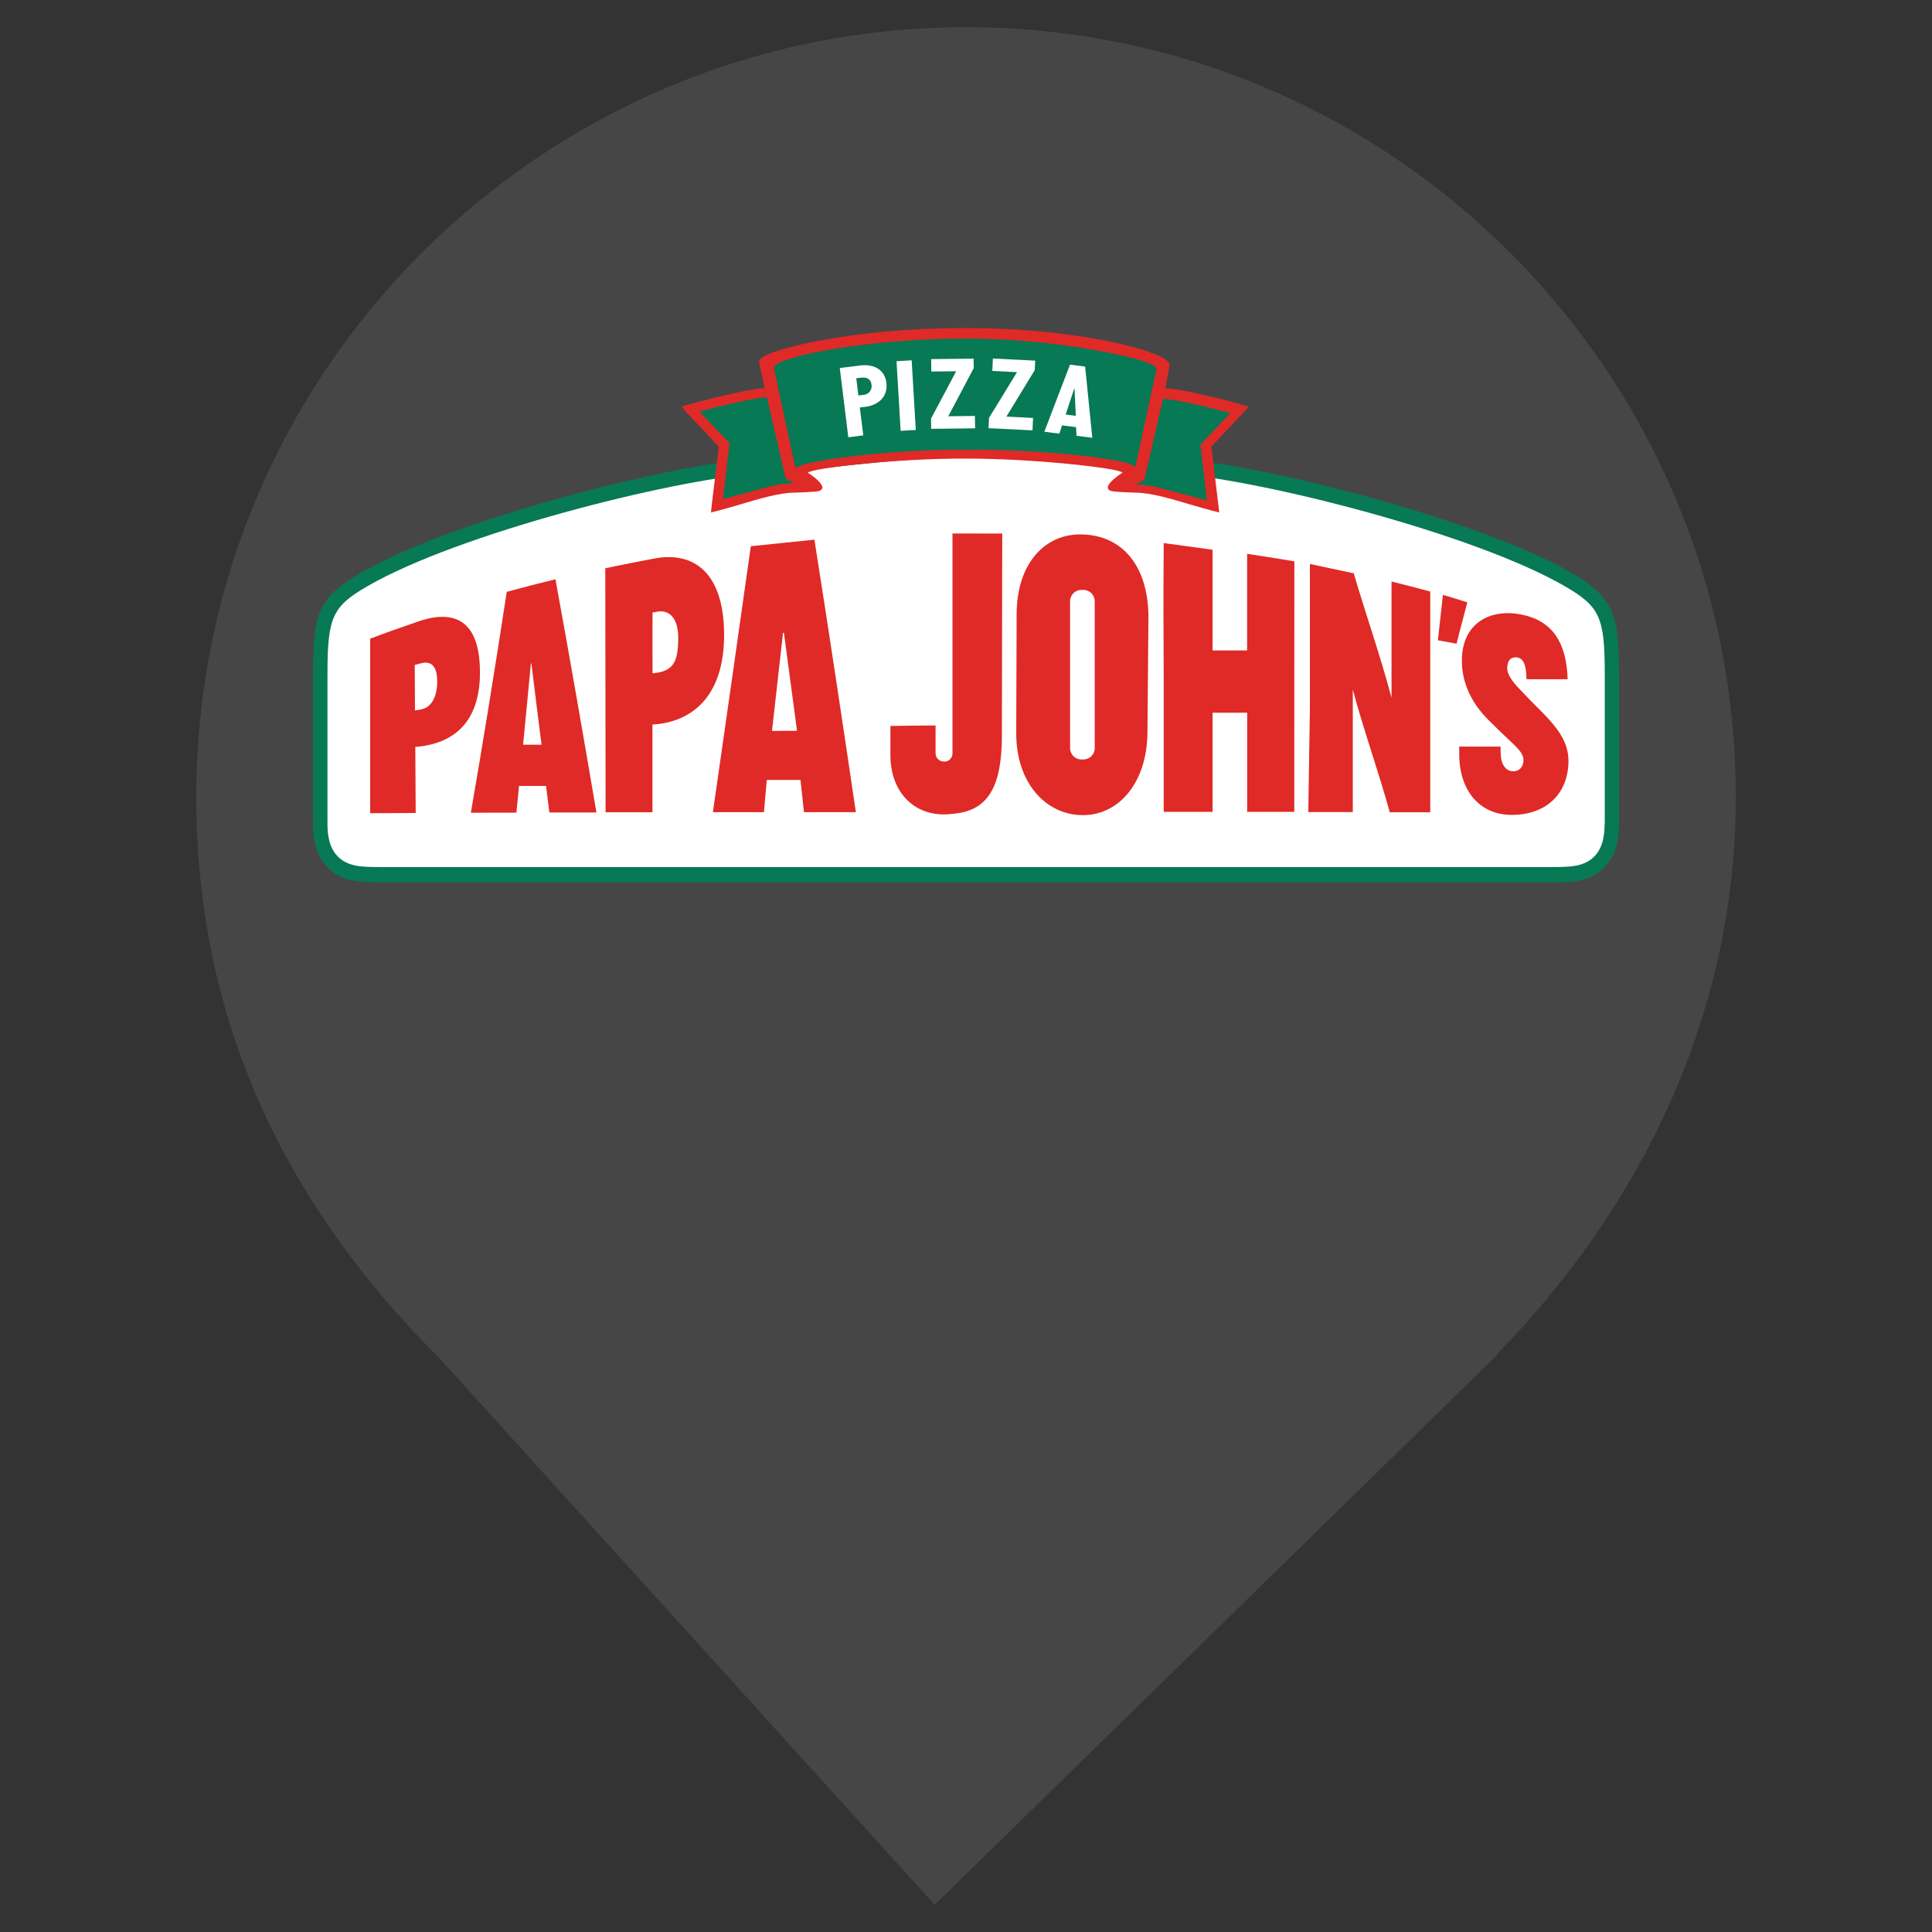 <?xml version="1.0" encoding="UTF-8" standalone="no"?><!-- Generator: Gravit.io --><svg xmlns="http://www.w3.org/2000/svg" xmlns:xlink="http://www.w3.org/1999/xlink" style="isolation:isolate" viewBox="0 0 24 24" width="24pt" height="24pt"><rect x="0" y="0" width="24" height="24" fill="#333333" stroke="none"/><defs><clipPath id="_clipPath_cGPJ0nHNqmxzNvC7EZ7kCBoiCDFdDUdi"><rect width="24" height="24"/></clipPath></defs><g clip-path="url(#_clipPath_cGPJ0nHNqmxzNvC7EZ7kCBoiCDFdDUdi)"><clipPath id="_clipPath_DcbtiSUh6TFejrkY2ZP5UQNSelHqrj2l"><rect x="0" y="0" width="24" height="24" transform="matrix(1,0,0,1,0,0)" fill="rgb(255,255,255)"/></clipPath><g clip-path="url(#_clipPath_DcbtiSUh6TFejrkY2ZP5UQNSelHqrj2l)"><g><path d=" M 18.593 16.825 C 20.37 15.006 21.563 12.624 21.563 9.901 C 21.563 4.623 17.278 0.338 12 0.338 C 6.722 0.338 2.438 4.623 2.438 9.901 C 2.438 12.657 3.526 14.954 5.474 16.888 L 5.473 16.888 L 11.611 23.662 L 18.605 16.825 L 18.593 16.825 Z " fill="rgb(70,70,70)"/></g></g><clipPath id="_clipPath_YRqXRJubbRiJap4YcJeQE3oWu8Tu8LQa"><rect x="0" y="0" width="24" height="24" transform="matrix(1,0,0,1,0,0)" fill="rgb(255,255,255)"/></clipPath><g clip-path="url(#_clipPath_YRqXRJubbRiJap4YcJeQE3oWu8Tu8LQa)"><g><g><g><g><path d=" M 19.517 7.113 C 18.371 6.453 15.73 5.782 14.613 5.693 L 13.771 5.626 C 12.874 5.552 12.378 5.513 12 5.513 C 11.621 5.513 9.388 5.694 9.388 5.694 C 8.27 5.783 5.63 6.454 4.483 7.114 C 3.946 7.423 3.888 7.643 3.888 8.372 L 3.888 10.231 C 3.888 10.382 3.906 10.602 4.064 10.769 C 4.246 10.961 4.481 10.961 4.753 10.961 L 19.247 10.961 C 19.519 10.961 19.754 10.961 19.936 10.769 C 20.094 10.602 20.112 10.382 20.112 10.231 L 20.112 8.371 C 20.112 7.642 20.054 7.423 19.517 7.113 Z " fill="rgb(7,121,84)"/></g><g><path d=" M 19.517 7.113 C 18.371 6.453 15.73 5.782 14.613 5.693 L 13.771 5.626 C 12.874 5.552 12.378 5.513 12 5.513 C 11.621 5.513 9.388 5.694 9.388 5.694 C 8.27 5.783 5.63 6.454 4.483 7.114 C 3.946 7.423 3.888 7.643 3.888 8.372 L 3.888 10.231 C 3.888 10.382 3.906 10.602 4.064 10.769 C 4.246 10.961 4.481 10.961 4.753 10.961 L 19.247 10.961 C 19.519 10.961 19.754 10.961 19.936 10.769 C 20.094 10.602 20.112 10.382 20.112 10.231 L 20.112 8.371 C 20.112 7.642 20.054 7.423 19.517 7.113 Z  M 19.517 7.113 C 20.054 7.423 20.112 7.642 20.112 8.371 L 20.112 10.231 C 20.112 10.382 20.094 10.602 19.936 10.769 C 19.754 10.961 19.519 10.961 19.247 10.961 L 4.753 10.961 C 4.481 10.961 4.246 10.961 4.064 10.769 C 3.906 10.602 3.888 10.382 3.888 10.231 L 3.888 8.372 C 3.888 7.643 3.946 7.423 4.483 7.114 C 5.63 6.454 8.27 5.783 9.388 5.694 C 9.388 5.694 11.621 5.513 12 5.513 C 12.378 5.513 12.874 5.552 13.771 5.626 L 14.613 5.693 C 15.73 5.782 18.371 6.453 19.517 7.113 L 19.517 7.113 Z " fill="rgb(0,0,0)"/></g><g><path d=" M 19.933 10.23 C 19.933 10.347 19.921 10.517 19.81 10.634 C 19.68 10.771 19.499 10.771 19.247 10.771 L 4.754 10.771 C 4.502 10.771 4.321 10.771 4.191 10.634 C 4.08 10.517 4.068 10.347 4.068 10.23 L 4.068 8.371 C 4.068 7.666 4.128 7.533 4.57 7.279 C 5.696 6.63 8.3 5.969 9.402 5.882 L 10.243 5.814 C 11.138 5.712 11.635 5.678 12.007 5.678 C 12.379 5.678 12.942 5.702 13.759 5.814 L 14.601 5.882 C 15.703 5.969 18.307 6.63 19.433 7.279 C 19.874 7.533 19.935 7.666 19.935 8.371 L 19.935 10.23 L 19.933 10.23 Z " fill="rgb(255,255,255)"/></g><g><path d=" M 19.933 10.23 C 19.933 10.347 19.921 10.517 19.81 10.634 C 19.68 10.771 19.499 10.771 19.247 10.771 L 4.754 10.771 C 4.502 10.771 4.321 10.771 4.191 10.634 C 4.08 10.517 4.068 10.347 4.068 10.23 L 4.068 8.371 C 4.068 7.666 4.128 7.533 4.57 7.279 C 5.696 6.63 8.3 5.969 9.402 5.882 L 10.243 5.814 C 11.138 5.712 11.635 5.678 12.007 5.678 C 12.379 5.678 12.942 5.702 13.759 5.814 L 14.601 5.882 C 15.703 5.969 18.307 6.63 19.433 7.279 C 19.874 7.533 19.935 7.666 19.935 8.371 L 19.935 10.23 L 19.933 10.23 Z  M 19.933 10.23 L 19.935 10.23 L 19.935 8.371 C 19.935 7.666 19.874 7.533 19.433 7.279 C 18.307 6.63 15.703 5.969 14.601 5.882 L 13.759 5.814 C 12.942 5.702 12.379 5.678 12.007 5.678 C 11.635 5.678 11.138 5.712 10.243 5.814 L 9.402 5.882 C 8.3 5.969 5.696 6.63 4.57 7.279 C 4.128 7.533 4.068 7.666 4.068 8.371 L 4.068 10.23 C 4.068 10.347 4.08 10.517 4.191 10.634 C 4.321 10.771 4.502 10.771 4.754 10.771 L 19.247 10.771 C 19.499 10.771 19.68 10.771 19.81 10.634 C 19.921 10.517 19.933 10.347 19.933 10.23 L 19.933 10.23 Z " fill="rgb(0,0,0)"/></g><g><path d=" M 15.51 5.052 L 15.405 5.019 C 15.377 5.011 14.701 4.828 14.476 4.823 L 14.527 4.552 C 14.53 4.53 14.523 4.508 14.508 4.492 C 14.413 4.362 13.417 4.075 11.989 4.075 C 10.578 4.075 9.546 4.341 9.449 4.458 C 9.435 4.473 9.428 4.493 9.432 4.514 L 9.5 4.822 C 9.276 4.829 8.6 5.012 8.571 5.019 L 8.466 5.051 L 8.529 5.124 L 8.929 5.548 L 8.842 6.268 L 8.832 6.366 L 8.923 6.343 C 9.007 6.322 9.1 6.294 9.199 6.265 C 9.427 6.197 9.687 6.12 9.868 6.12 C 9.869 6.12 10.004 6.117 10.137 6.106 C 10.183 6.102 10.209 6.088 10.214 6.065 C 10.229 6.002 10.074 5.896 10.034 5.872 C 10.104 5.81 11.182 5.693 11.989 5.697 L 12.024 5.697 C 12.829 5.697 13.883 5.812 13.945 5.871 C 13.905 5.896 13.748 6.002 13.763 6.065 C 13.769 6.088 13.794 6.102 13.841 6.106 C 13.973 6.117 14.108 6.12 14.109 6.12 C 14.291 6.12 14.55 6.197 14.778 6.265 C 14.877 6.293 14.971 6.321 15.054 6.343 L 15.146 6.366 L 15.048 5.548 L 15.448 5.124 L 15.51 5.052 Z " fill="rgb(223,42,39)"/></g><g><path d=" M 15.51 5.052 L 15.405 5.019 C 15.377 5.011 14.701 4.828 14.476 4.823 L 14.527 4.552 C 14.53 4.53 14.523 4.508 14.508 4.492 C 14.413 4.362 13.417 4.075 11.989 4.075 C 10.578 4.075 9.546 4.341 9.449 4.458 C 9.435 4.473 9.428 4.493 9.432 4.514 L 9.5 4.822 C 9.303 4.828 8.757 4.97 8.608 5.009 C 8.587 5.014 8.574 5.018 8.571 5.019 L 8.466 5.051 L 8.529 5.124 L 8.929 5.548 L 8.842 6.268 L 8.832 6.366 L 8.923 6.343 C 9.006 6.323 9.097 6.295 9.195 6.266 L 9.199 6.265 C 9.199 6.265 9.199 6.265 9.199 6.265 C 9.428 6.197 9.687 6.12 9.868 6.12 C 9.869 6.12 10.004 6.117 10.137 6.106 C 10.183 6.102 10.209 6.088 10.214 6.065 C 10.229 6.002 10.074 5.896 10.034 5.872 C 10.104 5.81 11.182 5.693 11.989 5.697 L 12.024 5.697 C 12.829 5.697 13.883 5.812 13.945 5.871 C 13.905 5.896 13.748 6.002 13.763 6.065 C 13.769 6.088 13.794 6.102 13.841 6.106 C 13.973 6.117 14.108 6.12 14.109 6.12 C 14.291 6.12 14.549 6.197 14.778 6.265 C 14.777 6.265 14.779 6.265 14.778 6.265 C 14.81 6.274 14.84 6.283 14.87 6.291 C 14.899 6.3 14.927 6.308 14.954 6.316 C 14.989 6.325 15.022 6.335 15.054 6.343 L 15.146 6.366 L 15.048 5.548 L 15.448 5.124 L 15.51 5.052 Z  M 15.51 5.052 L 15.448 5.124 L 15.048 5.548 L 15.146 6.366 L 15.054 6.343 C 15.022 6.335 14.989 6.325 14.954 6.316 C 14.927 6.308 14.899 6.3 14.87 6.291 C 14.84 6.283 14.81 6.274 14.778 6.265 C 14.779 6.265 14.777 6.265 14.778 6.265 C 14.549 6.197 14.291 6.12 14.109 6.12 C 14.108 6.12 13.973 6.117 13.841 6.106 C 13.794 6.102 13.769 6.088 13.763 6.065 C 13.748 6.002 13.905 5.896 13.945 5.871 C 13.883 5.812 12.829 5.697 12.024 5.697 L 11.989 5.697 C 11.182 5.693 10.104 5.81 10.034 5.872 C 10.074 5.896 10.229 6.002 10.214 6.065 C 10.209 6.088 10.183 6.102 10.137 6.106 C 10.004 6.117 9.869 6.12 9.868 6.12 C 9.687 6.12 9.428 6.197 9.199 6.265 C 9.199 6.265 9.199 6.265 9.199 6.265 L 9.195 6.266 C 9.097 6.295 9.006 6.323 8.923 6.343 L 8.832 6.366 L 8.842 6.268 L 8.929 5.548 L 8.529 5.124 L 8.466 5.051 L 8.571 5.019 C 8.574 5.018 8.587 5.014 8.608 5.009 C 8.757 4.97 9.303 4.828 9.5 4.822 L 9.432 4.514 C 9.428 4.493 9.435 4.473 9.449 4.458 C 9.546 4.341 10.578 4.075 11.989 4.075 C 13.417 4.075 14.413 4.362 14.508 4.492 C 14.523 4.508 14.53 4.53 14.527 4.552 L 14.476 4.823 C 14.701 4.828 15.377 5.011 15.405 5.019 L 15.51 5.052 Z " fill="rgb(0,0,0)"/></g><g><path d=" M 14.103 5.803 L 14.081 5.786 C 13.997 5.705 12.923 5.575 12.01 5.588 C 11.096 5.575 9.955 5.725 9.894 5.812 L 9.884 5.822 L 9.877 5.794 C 9.875 5.783 9.627 4.633 9.613 4.572 C 9.614 4.562 9.618 4.552 9.626 4.544 C 9.715 4.429 10.758 4.205 12.01 4.205 C 12.554 4.208 13.098 4.258 13.634 4.355 C 14.029 4.427 14.311 4.503 14.36 4.565 C 14.365 4.576 14.367 4.588 14.363 4.6 C 14.349 4.66 14.13 5.678 14.127 5.689 L 14.103 5.803 Z " fill="rgb(7,121,84)"/></g><g><path d=" M 14.103 5.803 L 14.081 5.786 C 13.997 5.705 12.923 5.575 12.01 5.588 C 11.096 5.575 9.955 5.725 9.894 5.812 L 9.884 5.822 L 9.877 5.794 C 9.875 5.783 9.627 4.633 9.613 4.572 C 9.614 4.562 9.618 4.552 9.626 4.544 C 9.715 4.429 10.758 4.205 12.01 4.205 C 12.554 4.208 13.098 4.258 13.634 4.355 C 14.029 4.427 14.311 4.503 14.36 4.565 C 14.365 4.576 14.367 4.588 14.363 4.6 C 14.349 4.66 14.13 5.678 14.127 5.689 L 14.103 5.803 Z  M 14.103 5.803 L 14.127 5.689 C 14.13 5.678 14.349 4.66 14.363 4.6 C 14.367 4.588 14.365 4.576 14.36 4.565 C 14.311 4.503 14.029 4.427 13.634 4.355 C 13.098 4.258 12.554 4.208 12.01 4.205 C 10.758 4.205 9.715 4.429 9.626 4.544 C 9.618 4.552 9.614 4.562 9.613 4.572 C 9.627 4.633 9.875 5.783 9.877 5.794 L 9.884 5.822 L 9.894 5.812 C 9.955 5.725 11.096 5.575 12.01 5.588 C 12.923 5.575 13.997 5.705 14.081 5.786 L 14.103 5.803 Z " fill="rgb(0,0,0)"/></g><path d=" M 9.758 5.94 L 9.527 4.937 L 9.521 4.937 C 9.344 4.937 8.69 5.113 8.69 5.113 L 9.062 5.505 L 8.982 6.198 C 8.982 6.198 9.206 6.14 9.31 6.112 C 9.427 6.079 9.538 6.048 9.634 6.028 C 9.694 6.015 9.754 6.007 9.815 6.004 L 9.863 6.001 L 9.841 5.988 L 9.758 5.94 Z " fill="rgb(7,121,84)"/><path d=" M 9.758 5.94 L 9.527 4.937 L 9.521 4.937 C 9.344 4.937 8.69 5.113 8.69 5.113 L 9.062 5.505 L 8.982 6.198 C 8.982 6.198 9.206 6.14 9.31 6.112 C 9.427 6.079 9.538 6.048 9.634 6.028 C 9.694 6.015 9.754 6.007 9.815 6.004 L 9.863 6.001 L 9.841 5.988 L 9.758 5.94 Z  M 9.758 5.94 L 9.841 5.988 L 9.863 6.001 L 9.815 6.004 C 9.754 6.007 9.694 6.015 9.634 6.028 C 9.538 6.048 9.427 6.079 9.31 6.112 C 9.206 6.14 8.982 6.198 8.982 6.198 L 9.062 5.505 L 8.69 5.113 C 8.69 5.113 9.344 4.937 9.521 4.937 L 9.527 4.937 L 9.758 5.94 Z " fill="rgb(0,0,0)"/><g><path d=" M 14.216 5.959 L 14.447 4.956 L 14.453 4.956 C 14.63 4.956 15.284 5.132 15.284 5.132 L 14.912 5.523 L 14.992 6.216 C 14.992 6.216 14.768 6.158 14.664 6.129 C 14.547 6.097 14.435 6.066 14.34 6.045 C 14.28 6.032 14.22 6.024 14.159 6.021 L 14.111 6.018 L 14.133 6.005 L 14.216 5.959 Z " fill="rgb(7,121,84)"/></g><g><path d=" M 14.216 5.959 L 14.447 4.956 L 14.453 4.956 C 14.63 4.956 15.284 5.132 15.284 5.132 L 14.912 5.523 L 14.992 6.216 C 14.992 6.216 14.768 6.157 14.664 6.129 L 14.662 6.129 C 14.545 6.096 14.435 6.066 14.34 6.045 C 14.28 6.032 14.22 6.024 14.159 6.021 L 14.111 6.018 L 14.133 6.005 L 14.216 5.959 Z  M 14.216 5.959 L 14.133 6.005 L 14.111 6.018 L 14.159 6.021 C 14.22 6.024 14.28 6.032 14.34 6.045 C 14.435 6.066 14.545 6.096 14.662 6.129 L 14.664 6.129 C 14.768 6.157 14.992 6.216 14.992 6.216 L 14.912 5.523 L 15.284 5.132 C 15.284 5.132 14.63 4.956 14.453 4.956 L 14.447 4.956 L 14.216 5.959 Z " fill="rgb(0,0,0)"/></g><path d=" M 5.198 9.275 L 5.159 9.279 C 5.16 9.553 5.162 9.826 5.164 10.099 L 4.598 10.102 L 4.598 7.934 C 4.794 7.86 4.992 7.79 5.19 7.722 C 5.661 7.558 5.955 7.724 5.962 8.33 C 5.97 8.929 5.678 9.224 5.198 9.275 L 5.198 9.275 Z  M 5.228 8.24 L 5.152 8.26 C 5.153 8.449 5.154 8.638 5.155 8.826 L 5.232 8.812 C 5.373 8.785 5.433 8.632 5.431 8.461 C 5.43 8.291 5.369 8.203 5.228 8.24 Z " fill="rgb(223,42,39)"/><path d=" M 5.198 9.275 L 5.159 9.279 C 5.16 9.553 5.162 9.826 5.164 10.099 L 4.598 10.102 L 4.598 7.934 C 4.794 7.86 4.992 7.79 5.19 7.722 C 5.547 7.597 5.802 7.663 5.908 7.966 C 5.942 8.063 5.96 8.183 5.962 8.33 C 5.97 8.929 5.678 9.224 5.198 9.275 Z  M 5.198 9.275 C 5.678 9.224 5.97 8.929 5.962 8.33 C 5.96 8.183 5.942 8.063 5.908 7.966 C 5.802 7.663 5.547 7.597 5.19 7.722 C 4.992 7.79 4.794 7.86 4.598 7.934 L 4.598 10.102 L 5.164 10.099 C 5.162 9.826 5.16 9.553 5.159 9.279 L 5.198 9.275 Z  M 5.228 8.24 L 5.152 8.26 L 5.152 8.261 C 5.153 8.449 5.154 8.638 5.155 8.826 L 5.232 8.812 C 5.373 8.785 5.433 8.632 5.431 8.461 C 5.43 8.316 5.385 8.231 5.286 8.232 C 5.268 8.232 5.249 8.235 5.228 8.24 Z  M 5.228 8.24 C 5.249 8.235 5.268 8.232 5.286 8.232 C 5.385 8.231 5.43 8.316 5.431 8.461 C 5.433 8.632 5.373 8.785 5.232 8.812 L 5.155 8.826 C 5.154 8.638 5.153 8.449 5.152 8.261 L 5.152 8.26 L 5.228 8.24 Z " fill="rgb(0,0,0)"/><path d=" M 8.156 8.997 L 8.105 9 L 8.105 10.09 L 7.523 10.09 L 7.519 7.059 C 7.519 7.059 7.926 6.975 8.13 6.938 C 8.615 6.847 8.986 7.109 8.995 7.863 C 9.003 8.61 8.636 8.947 8.156 8.997 L 8.156 8.997 Z  M 8.174 7.597 C 8.149 7.601 8.106 7.609 8.106 7.609 C 8.106 7.609 8.104 8.114 8.106 8.364 C 8.367 8.342 8.425 8.224 8.425 7.921 C 8.426 7.682 8.317 7.577 8.174 7.597 Z " fill="rgb(223,42,39)"/><path d=" M 8.156 8.997 L 8.105 9 L 8.105 10.09 L 7.523 10.09 L 7.519 7.059 C 7.519 7.059 7.926 6.975 8.13 6.938 C 8.541 6.861 8.87 7.037 8.966 7.551 C 8.984 7.644 8.994 7.748 8.995 7.863 C 9.003 8.61 8.636 8.947 8.156 8.997 Z  M 8.156 8.997 C 8.636 8.947 9.003 8.61 8.995 7.863 C 8.994 7.748 8.984 7.644 8.966 7.551 C 8.87 7.037 8.541 6.861 8.13 6.938 C 7.926 6.975 7.519 7.059 7.519 7.059 L 7.523 10.09 L 8.105 10.09 L 8.105 9 L 8.156 8.997 Z  M 8.174 7.597 C 8.149 7.601 8.106 7.609 8.106 7.609 C 8.106 7.609 8.105 7.834 8.105 8.058 C 8.105 8.169 8.105 8.281 8.106 8.364 C 8.367 8.342 8.425 8.224 8.425 7.921 C 8.426 7.702 8.335 7.596 8.21 7.595 C 8.198 7.595 8.186 7.596 8.174 7.597 Z  M 8.174 7.597 C 8.186 7.596 8.198 7.595 8.21 7.595 C 8.335 7.596 8.426 7.702 8.425 7.921 C 8.425 8.224 8.367 8.342 8.106 8.364 C 8.105 8.281 8.105 8.169 8.105 8.058 C 8.105 7.834 8.106 7.609 8.106 7.609 C 8.106 7.609 8.149 7.601 8.174 7.597 L 8.174 7.597 Z " fill="rgb(0,0,0)"/><g><path d=" M 18.094 7.996 C 18.017 7.982 17.94 7.968 17.862 7.954 C 17.881 7.767 17.906 7.574 17.924 7.39 C 18.025 7.418 18.127 7.452 18.227 7.482 C 18.186 7.649 18.136 7.821 18.094 7.996 L 18.094 7.996 Z " fill="rgb(223,42,39)"/></g><g><path d=" M 18.094 7.996 C 18.017 7.982 17.94 7.968 17.862 7.954 C 17.872 7.859 17.883 7.762 17.894 7.666 C 17.905 7.573 17.915 7.48 17.924 7.39 C 17.988 7.408 18.051 7.428 18.115 7.447 C 18.153 7.459 18.19 7.471 18.227 7.482 C 18.209 7.556 18.189 7.631 18.168 7.707 C 18.148 7.784 18.127 7.863 18.107 7.942 C 18.102 7.96 18.098 7.978 18.094 7.996 Z  M 18.094 7.996 C 18.098 7.978 18.102 7.96 18.107 7.942 C 18.127 7.863 18.148 7.784 18.168 7.707 C 18.189 7.631 18.209 7.556 18.227 7.482 C 18.19 7.471 18.153 7.459 18.115 7.447 C 18.051 7.428 17.988 7.408 17.924 7.39 C 17.915 7.48 17.905 7.573 17.894 7.666 C 17.883 7.762 17.872 7.859 17.862 7.954 C 17.94 7.968 18.017 7.982 18.094 7.996 L 18.094 7.996 Z " fill="rgb(0,0,0)"/></g><g><path d=" M 17.767 9.82 C 17.767 9.705 17.767 9.591 17.767 9.479 L 17.767 7.348 L 17.752 7.344 C 17.58 7.299 17.472 7.27 17.292 7.225 L 17.286 7.223 C 17.286 7.261 17.286 7.297 17.286 7.333 L 17.286 8.668 C 17.141 8.124 16.981 7.68 16.816 7.12 C 16.806 7.12 16.797 7.118 16.788 7.116 L 16.272 7.006 L 16.272 8.803 C 16.265 9.22 16.259 9.642 16.252 10.088 L 16.805 10.088 L 16.805 8.566 C 16.945 9.088 17.129 9.597 17.264 10.09 L 17.767 10.09 L 17.767 9.82 Z " fill="rgb(223,42,39)"/></g><g><path d=" M 17.767 9.82 L 17.767 7.348 L 17.752 7.344 L 17.665 7.321 L 17.591 7.302 C 17.497 7.277 17.41 7.255 17.292 7.225 L 17.286 7.223 L 17.286 7.333 L 17.286 8.668 C 17.2 8.344 17.108 8.055 17.013 7.756 C 16.948 7.553 16.882 7.346 16.816 7.12 C 16.809 7.12 16.802 7.119 16.795 7.118 C 16.792 7.117 16.79 7.117 16.788 7.116 L 16.272 7.006 L 16.272 8.803 L 16.272 8.815 L 16.27 8.917 L 16.268 9.019 C 16.263 9.366 16.258 9.719 16.252 10.088 L 16.805 10.088 L 16.805 8.566 C 16.879 8.84 16.964 9.111 17.049 9.377 C 17.125 9.618 17.2 9.856 17.264 10.09 L 17.767 10.09 L 17.767 9.82 Z  M 17.767 9.82 L 17.767 10.09 L 17.264 10.09 C 17.2 9.856 17.125 9.618 17.049 9.377 C 16.964 9.111 16.879 8.84 16.805 8.566 L 16.805 10.088 L 16.252 10.088 C 16.258 9.719 16.263 9.366 16.268 9.019 L 16.27 8.917 L 16.272 8.815 L 16.272 8.803 L 16.272 7.006 L 16.788 7.116 C 16.79 7.117 16.792 7.117 16.795 7.118 C 16.802 7.119 16.809 7.12 16.816 7.12 C 16.882 7.346 16.948 7.553 17.013 7.756 C 17.108 8.055 17.2 8.344 17.286 8.668 L 17.286 7.333 L 17.286 7.223 L 17.292 7.225 C 17.41 7.255 17.497 7.277 17.591 7.302 L 17.665 7.321 L 17.752 7.344 L 17.767 7.348 L 17.767 9.82 Z " fill="rgb(0,0,0)"/></g><g><path d=" M 16.079 6.973 L 16.066 6.971 C 15.869 6.937 15.492 6.88 15.492 6.88 L 15.492 8.08 L 15.063 8.08 L 15.063 6.938 C 15.063 6.9 15.063 6.863 15.063 6.829 L 14.99 6.819 L 14.529 6.756 L 14.456 6.746 L 14.456 6.78 C 14.451 7.362 14.453 7.902 14.456 8.428 L 14.456 10.085 L 15.063 10.085 L 15.063 8.854 L 15.493 8.854 L 15.493 10.085 L 16.078 10.085 L 16.079 6.973 Z " fill="rgb(223,42,39)"/></g><g><path d=" M 16.079 6.973 L 16.066 6.971 C 15.869 6.937 15.492 6.88 15.492 6.88 L 15.492 8.08 L 15.063 8.08 L 15.063 6.829 L 14.99 6.819 L 14.529 6.756 L 14.456 6.746 L 14.456 6.78 C 14.451 7.362 14.453 7.902 14.456 8.428 L 14.456 10.085 L 15.063 10.085 L 15.063 8.854 L 15.493 8.854 L 15.493 10.085 L 16.078 10.085 L 16.079 6.973 Z  M 16.079 6.973 L 16.078 10.085 L 15.493 10.085 L 15.493 8.854 L 15.063 8.854 L 15.063 10.085 L 14.456 10.085 L 14.456 8.428 C 14.453 7.902 14.451 7.362 14.456 6.78 L 14.456 6.746 L 14.529 6.756 L 14.99 6.819 L 15.063 6.829 L 15.063 8.08 L 15.492 8.08 L 15.492 6.88 C 15.492 6.88 15.869 6.937 16.066 6.971 L 16.079 6.973 Z " fill="rgb(0,0,0)"/></g><g><path d=" M 18.869 8.552 C 18.777 8.454 18.723 8.372 18.723 8.303 C 18.723 8.227 18.751 8.161 18.837 8.166 C 18.939 8.171 18.955 8.298 18.96 8.382 C 18.96 8.401 18.962 8.42 18.964 8.438 L 19.474 8.438 C 19.459 7.99 19.294 7.714 18.9 7.634 C 18.525 7.559 18.166 7.728 18.16 8.195 C 18.156 8.483 18.283 8.741 18.496 8.95 C 18.593 9.046 18.689 9.139 18.786 9.23 C 18.879 9.317 18.926 9.377 18.925 9.441 C 18.925 9.518 18.883 9.581 18.797 9.581 C 18.694 9.581 18.648 9.476 18.644 9.388 C 18.642 9.353 18.64 9.313 18.64 9.274 L 18.127 9.274 C 18.127 9.3 18.127 9.325 18.127 9.351 C 18.121 9.826 18.387 10.123 18.777 10.123 C 19.232 10.123 19.485 9.836 19.484 9.45 C 19.484 9.222 19.353 9.046 19.153 8.843 C 19.058 8.749 18.963 8.652 18.869 8.552 L 18.869 8.552 Z " fill="rgb(223,42,39)"/></g><g><path d=" M 18.869 8.552 C 18.777 8.454 18.723 8.372 18.723 8.303 C 18.723 8.23 18.749 8.165 18.829 8.165 C 18.831 8.165 18.834 8.166 18.837 8.166 C 18.939 8.171 18.955 8.298 18.96 8.382 C 18.96 8.395 18.961 8.408 18.962 8.42 C 18.963 8.427 18.963 8.432 18.964 8.438 L 19.474 8.438 C 19.459 7.99 19.294 7.714 18.9 7.634 C 18.567 7.568 18.246 7.694 18.174 8.05 C 18.165 8.095 18.16 8.143 18.16 8.195 C 18.156 8.483 18.283 8.741 18.496 8.95 C 18.593 9.046 18.689 9.139 18.786 9.23 C 18.879 9.317 18.926 9.377 18.925 9.441 C 18.925 9.518 18.883 9.581 18.797 9.581 C 18.694 9.581 18.648 9.476 18.643 9.388 C 18.642 9.353 18.64 9.313 18.64 9.274 L 18.127 9.274 L 18.127 9.351 C 18.121 9.822 18.383 10.118 18.767 10.123 C 18.77 10.123 18.773 10.123 18.777 10.123 C 19.231 10.123 19.484 9.837 19.484 9.452 C 19.484 9.451 19.484 9.451 19.484 9.45 C 19.484 9.222 19.353 9.046 19.153 8.843 C 19.058 8.749 18.963 8.652 18.869 8.552 Z  M 18.869 8.552 C 18.963 8.652 19.058 8.749 19.153 8.843 C 19.353 9.046 19.484 9.222 19.484 9.45 C 19.484 9.451 19.484 9.451 19.484 9.452 C 19.484 9.837 19.231 10.123 18.777 10.123 C 18.773 10.123 18.77 10.123 18.767 10.123 C 18.383 10.118 18.121 9.822 18.127 9.351 L 18.127 9.274 L 18.64 9.274 C 18.64 9.313 18.642 9.353 18.643 9.388 C 18.648 9.476 18.694 9.581 18.797 9.581 C 18.883 9.581 18.925 9.518 18.925 9.441 C 18.926 9.377 18.879 9.317 18.786 9.23 C 18.689 9.139 18.593 9.046 18.496 8.95 C 18.283 8.741 18.156 8.483 18.16 8.195 C 18.16 8.143 18.165 8.095 18.174 8.05 C 18.246 7.694 18.567 7.568 18.9 7.634 C 19.294 7.714 19.459 7.99 19.474 8.438 L 18.964 8.438 C 18.963 8.432 18.963 8.427 18.962 8.42 C 18.961 8.408 18.96 8.395 18.96 8.382 C 18.955 8.298 18.939 8.171 18.837 8.166 C 18.834 8.166 18.831 8.165 18.829 8.165 C 18.749 8.165 18.723 8.23 18.723 8.303 C 18.723 8.372 18.777 8.454 18.869 8.552 Z " fill="rgb(0,0,0)"/></g><path d=" M 6.9 7.196 C 6.698 7.245 6.496 7.297 6.295 7.352 C 6.148 8.311 6 9.227 5.849 10.096 L 6.415 10.095 C 6.426 9.985 6.448 9.763 6.448 9.763 L 6.783 9.763 C 6.783 9.763 6.811 9.979 6.824 10.093 L 7.409 10.093 C 7.239 9.091 7.07 8.125 6.9 7.196 Z  M 6.498 9.251 C 6.498 9.251 6.564 8.577 6.595 8.241 L 6.601 8.241 C 6.64 8.565 6.727 9.251 6.727 9.251 L 6.498 9.251 Z " fill="rgb(223,42,39)"/><path d=" M 6.9 7.196 C 6.698 7.245 6.496 7.297 6.295 7.352 C 6.148 8.311 6 9.227 5.849 10.096 L 6.415 10.095 C 6.426 9.985 6.448 9.763 6.448 9.763 L 6.783 9.763 C 6.783 9.763 6.783 9.763 6.783 9.763 C 6.784 9.771 6.811 9.982 6.824 10.093 L 7.409 10.093 C 7.239 9.091 7.07 8.125 6.9 7.196 Z  M 6.9 7.196 C 7.07 8.125 7.239 9.091 7.409 10.093 L 6.824 10.093 C 6.811 9.982 6.784 9.771 6.783 9.763 C 6.783 9.763 6.783 9.763 6.783 9.763 L 6.448 9.763 C 6.448 9.763 6.426 9.985 6.415 10.095 L 5.849 10.096 C 6 9.227 6.148 8.311 6.295 7.352 C 6.496 7.297 6.698 7.245 6.9 7.196 L 6.9 7.196 Z  M 6.498 9.251 C 6.498 9.25 6.564 8.577 6.595 8.241 L 6.601 8.241 C 6.64 8.565 6.727 9.25 6.727 9.251 L 6.498 9.251 Z  M 6.498 9.251 L 6.727 9.251 C 6.727 9.25 6.64 8.565 6.601 8.241 L 6.595 8.241 C 6.564 8.577 6.498 9.25 6.498 9.251 L 6.498 9.251 Z " fill="rgb(0,0,0)"/><path d=" M 10.117 6.704 C 9.904 6.727 9.544 6.762 9.327 6.785 C 9.168 7.918 9.012 8.998 8.856 10.089 L 9.49 10.089 L 9.525 9.689 L 9.944 9.689 C 9.944 9.689 9.972 9.954 9.987 10.089 L 10.632 10.089 C 10.462 8.939 10.294 7.824 10.117 6.704 L 10.117 6.704 Z  M 9.59 9.08 L 9.727 7.861 L 9.738 7.861 L 9.901 9.078 L 9.59 9.08 Z " fill="rgb(223,42,39)"/><path d=" M 10.117 6.704 C 9.996 6.717 9.827 6.734 9.664 6.751 C 9.541 6.763 9.42 6.776 9.327 6.785 C 9.221 7.541 9.116 8.272 9.012 8.999 C 8.96 9.363 8.908 9.725 8.856 10.089 L 9.49 10.089 L 9.525 9.689 L 9.944 9.689 C 9.944 9.689 9.972 9.954 9.987 10.089 L 10.632 10.089 C 10.462 8.939 10.294 7.824 10.117 6.704 Z  M 10.117 6.704 C 10.294 7.824 10.462 8.939 10.632 10.089 L 9.987 10.089 C 9.972 9.954 9.944 9.689 9.944 9.689 L 9.525 9.689 L 9.49 10.089 L 8.856 10.089 C 8.908 9.725 8.96 9.363 9.012 8.999 C 9.116 8.272 9.221 7.541 9.327 6.785 C 9.42 6.776 9.541 6.763 9.664 6.751 C 9.827 6.734 9.996 6.717 10.117 6.704 L 10.117 6.704 Z  M 9.59 9.08 L 9.727 7.861 L 9.738 7.861 L 9.901 9.078 L 9.59 9.08 Z  M 9.59 9.08 L 9.901 9.078 L 9.738 7.861 L 9.727 7.861 L 9.59 9.08 Z " fill="rgb(0,0,0)"/><g><path d=" M 13.449 6.639 C 12.99 6.622 12.631 6.99 12.629 7.627 C 12.627 8.12 12.626 8.612 12.624 9.104 C 12.622 9.737 13.002 10.127 13.453 10.126 C 13.904 10.125 14.248 9.718 14.254 9.103 C 14.259 8.622 14.261 8.168 14.266 7.687 C 14.272 7.067 13.971 6.656 13.449 6.639 Z  M 13.599 9.294 C 13.599 9.372 13.536 9.434 13.458 9.434 L 13.433 9.434 C 13.356 9.434 13.293 9.372 13.293 9.294 L 13.293 7.468 C 13.293 7.391 13.356 7.328 13.433 7.328 L 13.458 7.328 C 13.536 7.328 13.599 7.391 13.599 7.468 L 13.599 9.294 Z " fill="rgb(223,42,39)"/></g><g><path d=" M 13.449 6.639 C 13.003 6.623 12.651 6.969 12.63 7.574 C 12.629 7.591 12.629 7.609 12.629 7.627 L 12.624 9.104 C 12.622 9.735 13 10.124 13.449 10.126 C 13.45 10.126 13.452 10.126 13.453 10.126 C 13.904 10.125 14.248 9.718 14.254 9.103 C 14.257 8.862 14.258 8.629 14.26 8.395 C 14.262 8.161 14.263 7.928 14.266 7.687 L 14.266 7.687 C 14.272 7.067 13.971 6.656 13.449 6.639 Z  M 13.449 6.639 C 13.971 6.656 14.272 7.067 14.266 7.687 L 14.266 7.687 C 14.263 7.928 14.262 8.161 14.26 8.395 C 14.258 8.629 14.257 8.862 14.254 9.103 C 14.248 9.718 13.904 10.125 13.453 10.126 C 13.452 10.126 13.45 10.126 13.449 10.126 C 13 10.124 12.622 9.735 12.624 9.104 L 12.629 7.627 C 12.629 7.609 12.629 7.591 12.63 7.574 C 12.651 6.969 13.003 6.623 13.449 6.639 Z  M 13.599 9.294 C 13.599 9.372 13.536 9.434 13.458 9.434 L 13.433 9.434 C 13.356 9.434 13.293 9.372 13.293 9.294 L 13.293 7.468 C 13.293 7.391 13.356 7.328 13.433 7.328 L 13.458 7.328 C 13.536 7.328 13.599 7.391 13.599 7.468 L 13.599 9.294 Z  M 13.599 9.294 L 13.599 7.468 C 13.599 7.391 13.536 7.328 13.458 7.328 L 13.433 7.328 C 13.356 7.328 13.293 7.391 13.293 7.468 L 13.293 9.294 C 13.293 9.372 13.356 9.434 13.433 9.434 L 13.458 9.434 C 13.536 9.434 13.599 9.372 13.599 9.294 L 13.599 9.294 Z " fill="rgb(0,0,0)"/></g><g><path d=" M 11.832 6.627 L 11.832 9.36 C 11.832 9.409 11.796 9.452 11.748 9.46 C 11.745 9.46 11.743 9.46 11.74 9.46 L 11.724 9.46 C 11.668 9.46 11.622 9.415 11.622 9.359 L 11.622 9.012 C 11.449 9.012 11.234 9.016 11.061 9.018 C 11.061 9.102 11.061 9.297 11.061 9.38 C 11.061 9.817 11.328 10.117 11.727 10.117 C 11.761 10.117 11.795 10.115 11.828 10.11 C 12.265 10.079 12.446 9.789 12.446 9.134 L 12.45 6.628 L 11.832 6.627 Z " fill="rgb(223,42,39)"/></g><g><path d=" M 11.832 6.627 L 11.832 9.36 C 11.832 9.409 11.796 9.452 11.748 9.46 C 11.745 9.46 11.743 9.46 11.74 9.46 L 11.724 9.46 C 11.668 9.46 11.622 9.415 11.622 9.359 L 11.622 9.012 C 11.449 9.012 11.234 9.016 11.061 9.018 L 11.061 9.38 C 11.061 9.817 11.328 10.117 11.727 10.117 C 11.761 10.117 11.795 10.115 11.828 10.11 C 12.265 10.079 12.446 9.789 12.446 9.134 L 12.45 6.628 L 11.832 6.627 Z  M 11.832 6.627 L 12.45 6.628 L 12.446 9.134 C 12.446 9.789 12.265 10.079 11.828 10.11 C 11.795 10.115 11.761 10.117 11.727 10.117 C 11.328 10.117 11.061 9.817 11.061 9.38 L 11.061 9.018 C 11.234 9.016 11.449 9.012 11.622 9.012 L 11.622 9.359 C 11.622 9.415 11.668 9.46 11.724 9.46 L 11.74 9.46 C 11.743 9.46 11.745 9.46 11.748 9.46 C 11.796 9.452 11.832 9.409 11.832 9.36 L 11.832 6.627 Z " fill="rgb(0,0,0)"/></g><path d=" M 10.538 5.432 L 10.432 4.572 L 10.686 4.54 C 10.858 4.519 10.991 4.592 11.011 4.756 C 11.032 4.919 10.92 5.033 10.748 5.054 L 10.681 5.062 L 10.724 5.408 L 10.538 5.432 Z  M 10.73 4.905 C 10.794 4.899 10.838 4.84 10.826 4.777 C 10.819 4.713 10.77 4.683 10.704 4.691 L 10.637 4.699 L 10.663 4.913 L 10.73 4.905 Z " fill="rgb(255,255,255)"/><path d=" M 10.538 5.432 L 10.432 4.572 L 10.686 4.54 C 10.858 4.519 10.991 4.592 11.011 4.756 C 11.032 4.919 10.92 5.033 10.748 5.054 L 10.681 5.062 L 10.724 5.408 L 10.538 5.432 Z  M 10.538 5.432 L 10.724 5.408 L 10.681 5.062 L 10.748 5.054 C 10.92 5.033 11.032 4.919 11.011 4.756 C 10.991 4.592 10.858 4.519 10.686 4.54 L 10.432 4.572 L 10.538 5.432 Z  M 10.73 4.905 C 10.79 4.9 10.833 4.847 10.828 4.789 C 10.828 4.785 10.827 4.781 10.826 4.777 C 10.819 4.713 10.77 4.683 10.704 4.691 L 10.637 4.699 L 10.663 4.913 L 10.73 4.905 Z  M 10.73 4.905 L 10.663 4.913 L 10.637 4.699 L 10.704 4.691 C 10.77 4.683 10.819 4.713 10.826 4.777 C 10.827 4.781 10.828 4.785 10.828 4.789 C 10.833 4.847 10.79 4.9 10.73 4.905 L 10.73 4.905 Z " fill="rgb(0,0,0)"/><path d=" M 11.188 5.352 L 11.137 4.487 L 11.325 4.476 L 11.376 5.341 L 11.188 5.352 Z " fill="rgb(255,255,255)"/><path d=" M 11.188 5.352 L 11.137 4.487 L 11.325 4.476 L 11.376 5.341 L 11.188 5.352 Z  M 11.188 5.352 L 11.376 5.341 L 11.325 4.476 L 11.137 4.487 L 11.188 5.352 Z " fill="rgb(0,0,0)"/><g><path d=" M 11.567 5.327 L 11.566 5.199 L 11.878 4.612 L 11.569 4.615 L 11.567 4.461 L 12.094 4.455 L 12.096 4.573 L 11.78 5.171 L 12.111 5.167 L 12.113 5.321 L 11.567 5.327 Z " fill="rgb(255,255,255)"/></g><g><path d=" M 11.567 5.327 L 11.566 5.199 L 11.878 4.612 L 11.569 4.615 L 11.567 4.461 L 12.094 4.455 L 12.096 4.573 L 11.78 5.171 L 12.111 5.167 L 12.113 5.321 L 11.567 5.327 Z  M 11.567 5.327 L 12.113 5.321 L 12.111 5.167 L 11.78 5.171 L 12.096 4.573 L 12.094 4.455 L 11.567 4.461 L 11.569 4.615 L 11.878 4.612 L 11.566 5.199 L 11.567 5.327 Z " fill="rgb(0,0,0)"/></g><g><path d=" M 12.28 5.319 L 12.286 5.191 L 12.634 4.623 L 12.327 4.608 L 12.334 4.454 L 12.86 4.48 L 12.854 4.598 L 12.502 5.175 L 12.833 5.192 L 12.826 5.346 L 12.28 5.319 Z " fill="rgb(255,255,255)"/></g><g><path d=" M 12.28 5.319 L 12.286 5.191 L 12.634 4.623 L 12.327 4.608 L 12.334 4.454 L 12.86 4.48 L 12.854 4.598 L 12.502 5.175 L 12.833 5.192 L 12.826 5.346 L 12.28 5.319 Z  M 12.28 5.319 L 12.826 5.346 L 12.833 5.192 L 12.502 5.175 L 12.854 4.598 L 12.86 4.48 L 12.334 4.454 L 12.327 4.608 L 12.634 4.623 L 12.286 5.191 L 12.28 5.319 Z " fill="rgb(0,0,0)"/></g><g><path d=" M 13.373 5.414 L 13.367 5.306 L 13.193 5.284 L 13.16 5.387 L 12.973 5.363 L 13.292 4.53 L 13.48 4.554 L 13.569 5.438 L 13.373 5.414 Z  M 13.348 4.825 L 13.345 4.825 L 13.238 5.149 L 13.364 5.166 L 13.348 4.825 Z " fill="rgb(255,255,255)"/></g><g><path d=" M 13.373 5.414 L 13.367 5.306 L 13.193 5.284 L 13.16 5.387 L 12.973 5.363 L 13.292 4.53 L 13.48 4.554 L 13.569 5.438 L 13.373 5.414 Z  M 13.373 5.414 L 13.569 5.438 L 13.48 4.554 L 13.292 4.53 L 12.973 5.363 L 13.16 5.387 L 13.193 5.284 L 13.367 5.306 L 13.373 5.414 Z  M 13.348 4.825 L 13.345 4.825 L 13.238 5.149 L 13.364 5.166 L 13.348 4.825 Z  M 13.348 4.825 L 13.364 5.166 L 13.238 5.149 L 13.345 4.825 L 13.348 4.825 Z " fill="rgb(0,0,0)"/></g></g></g></g></g></g></svg>